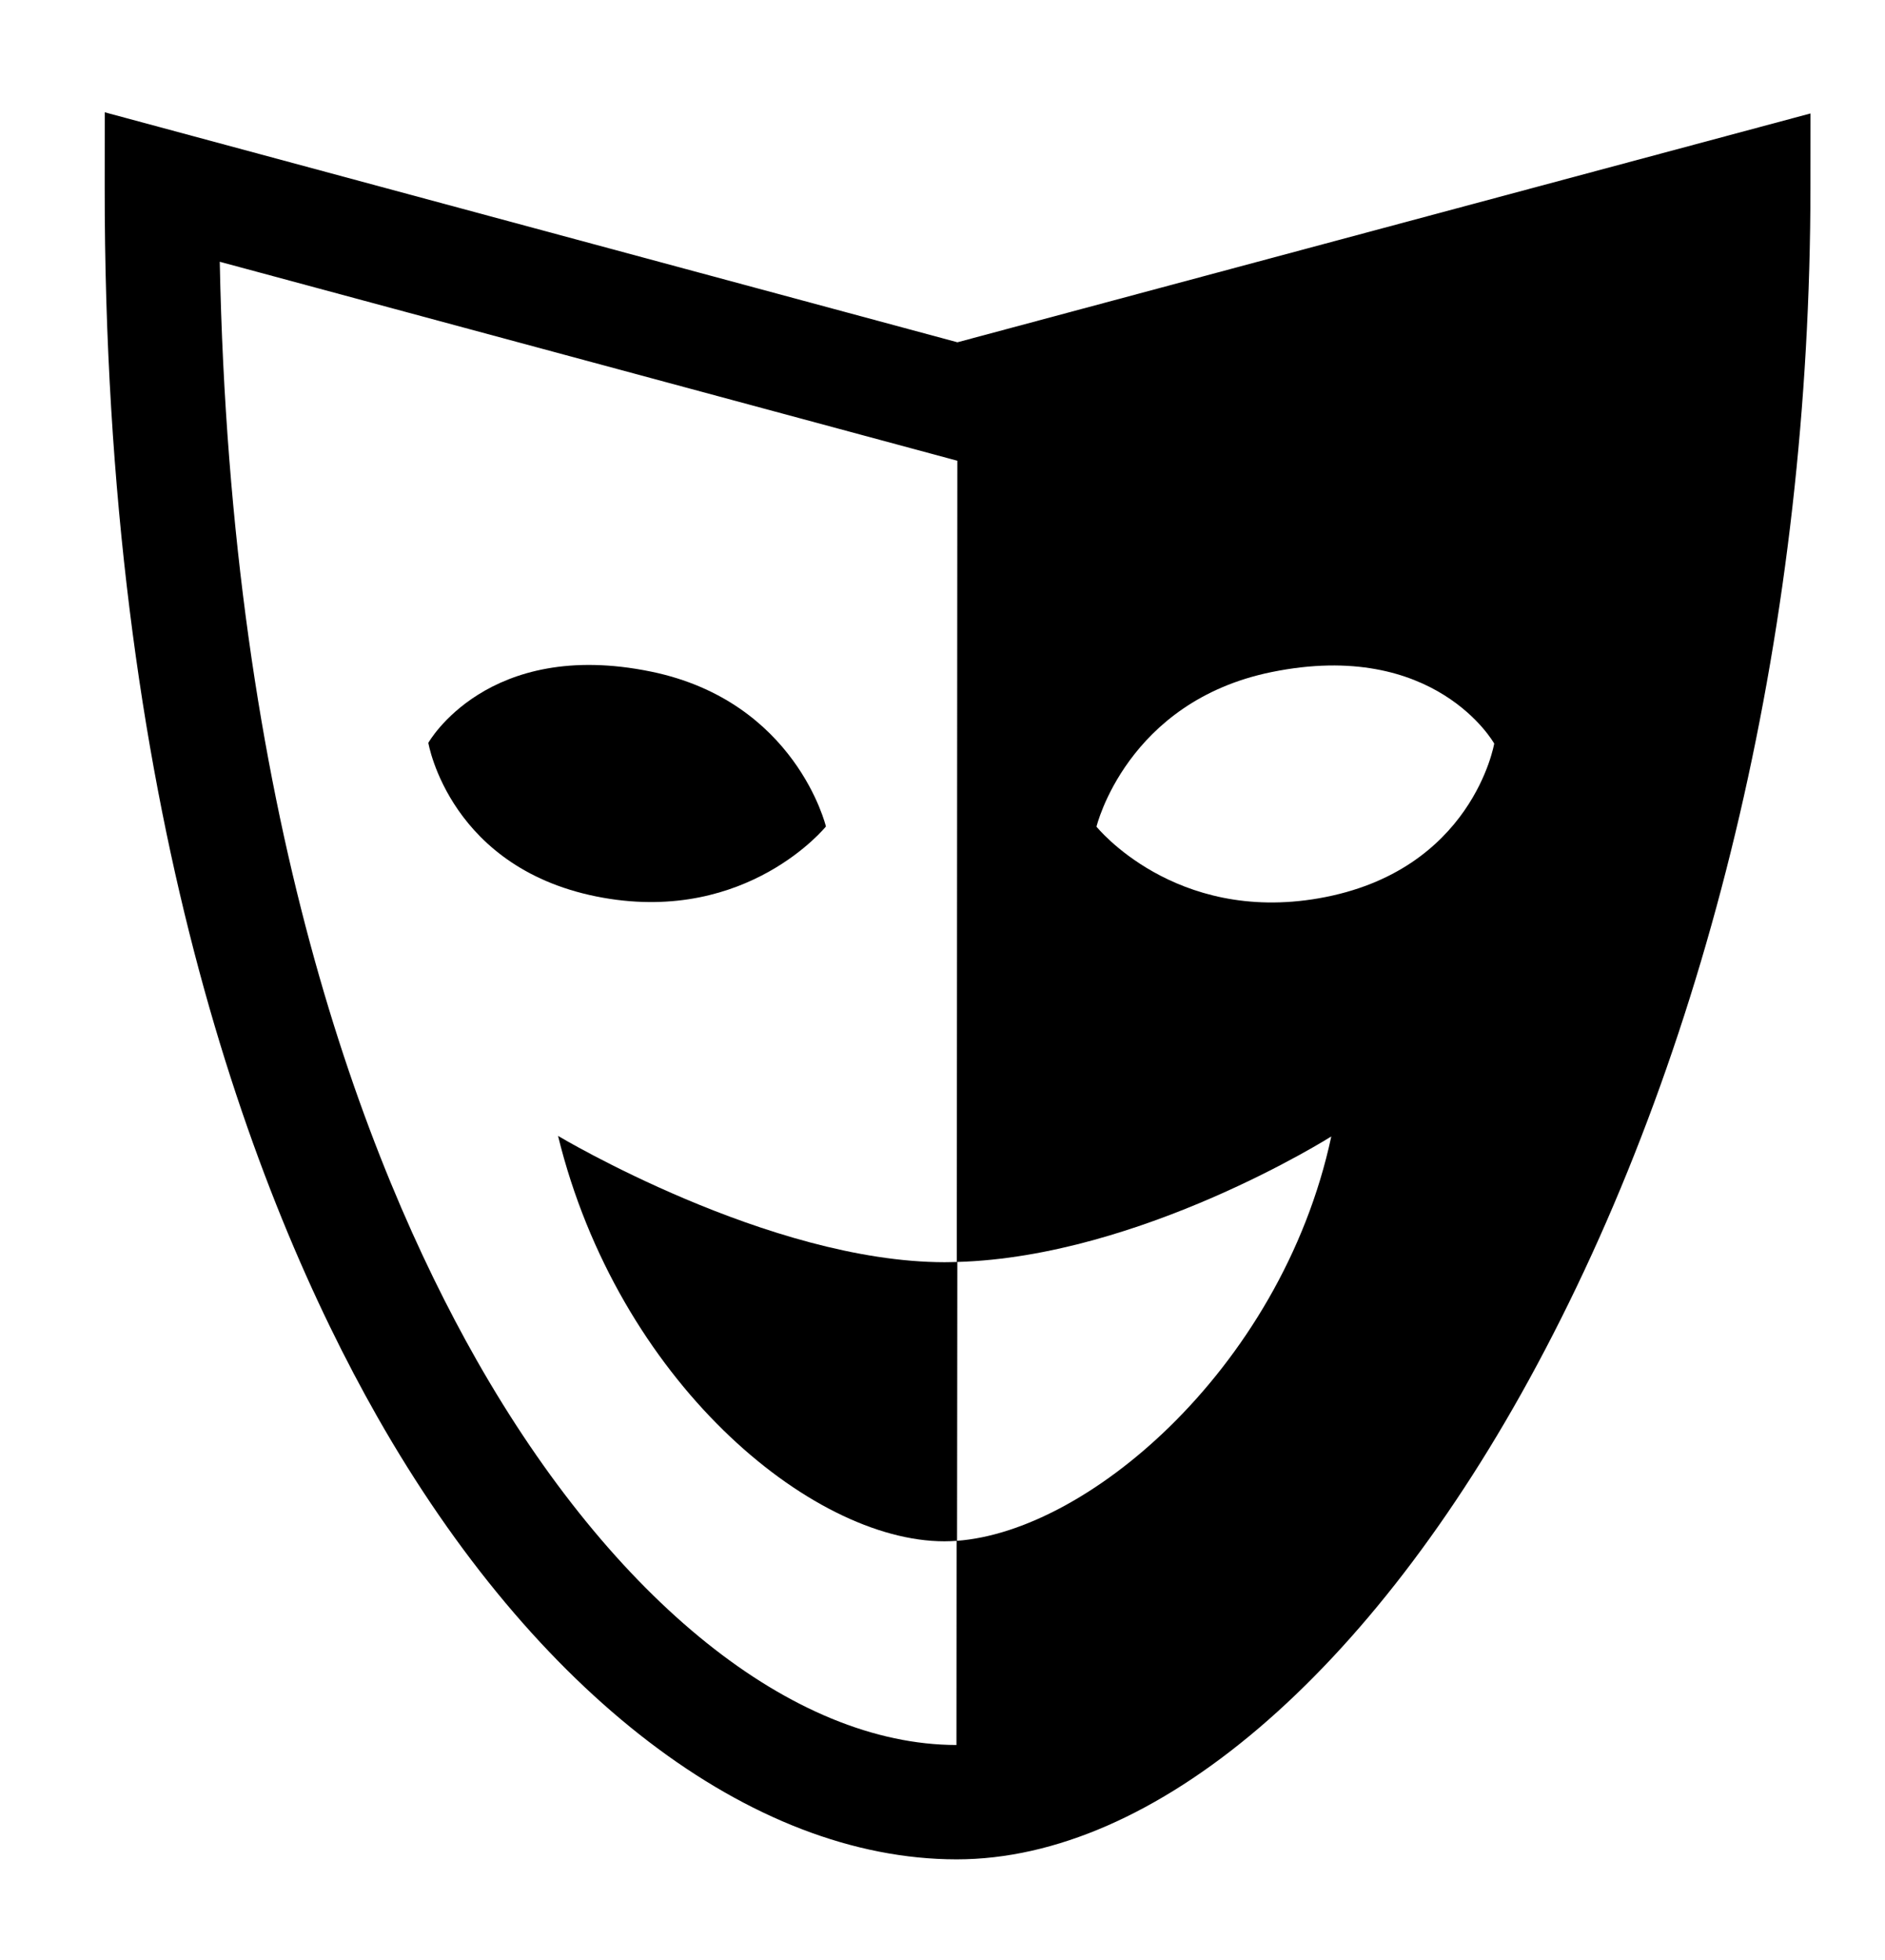 <svg xmlns="http://www.w3.org/2000/svg" xmlns:xlink="http://www.w3.org/1999/xlink" version="1.1" id="Layer_1" x="0px" y="0px" width="96px" height="99.818px" viewBox="-3.456 0 96 99.818" enable-background="new -3.456 0 96 99.818" xml:space="preserve">
<path d="M18.358,37.825c0,0,1.096,6.512,8.915,7.89c7.362,1.296,11.334-3.631,11.334-3.631s-1.524-6.367-8.906-7.886  C21.354,32.482,18.358,37.825,18.358,37.825z"/>
<g>
	<path d="M44.652,64.271c-8.958-0.008-19.688-6.432-19.688-6.432c1.522,6.211,4.73,11.373,8.413,14.979   c3.684,3.607,7.842,5.662,11.26,5.664c0.211,0,0.426-0.01,0.643-0.025l0.01-14.199C45.077,64.263,44.865,64.271,44.652,64.271z"/>
	<g>
		<path fill="none" d="M7.736,13.329c0.55,28.032,7.343,45.819,13.084,55.93c6.968,12.259,16.103,19.584,24.436,19.594L45.3,23.461    L7.736,13.329z"/>
		<path d="M45.305,17.429L1.879,5.718L1.876,9.516c-0.022,31.514,7.535,51.446,13.88,62.62c8.018,14.105,19.045,22.532,29.5,22.541    h0.011c10.053-0.001,21.1-9.409,29.551-25.168c8.967-16.714,13.914-37.999,13.929-59.933l0.003-3.799L45.305,17.429z M20.82,69.26    C15.079,59.148,8.286,41.362,7.736,13.329L45.3,23.461l-0.045,65.393C36.923,88.844,27.788,81.518,20.82,69.26z M56.099,72.658    c-3.522,3.438-7.517,5.555-10.819,5.799l0.01-14.199c9.37-0.266,19.055-6.391,19.055-6.391    C63.065,63.844,59.849,68.996,56.099,72.658z M63.717,45.739c-7.365,1.287-11.331-3.646-11.331-3.646s1.534-6.365,8.918-7.872    c8.35-1.705,11.338,3.641,11.338,3.641S71.538,44.373,63.717,45.739z"/>
	</g>
</g>
</svg>